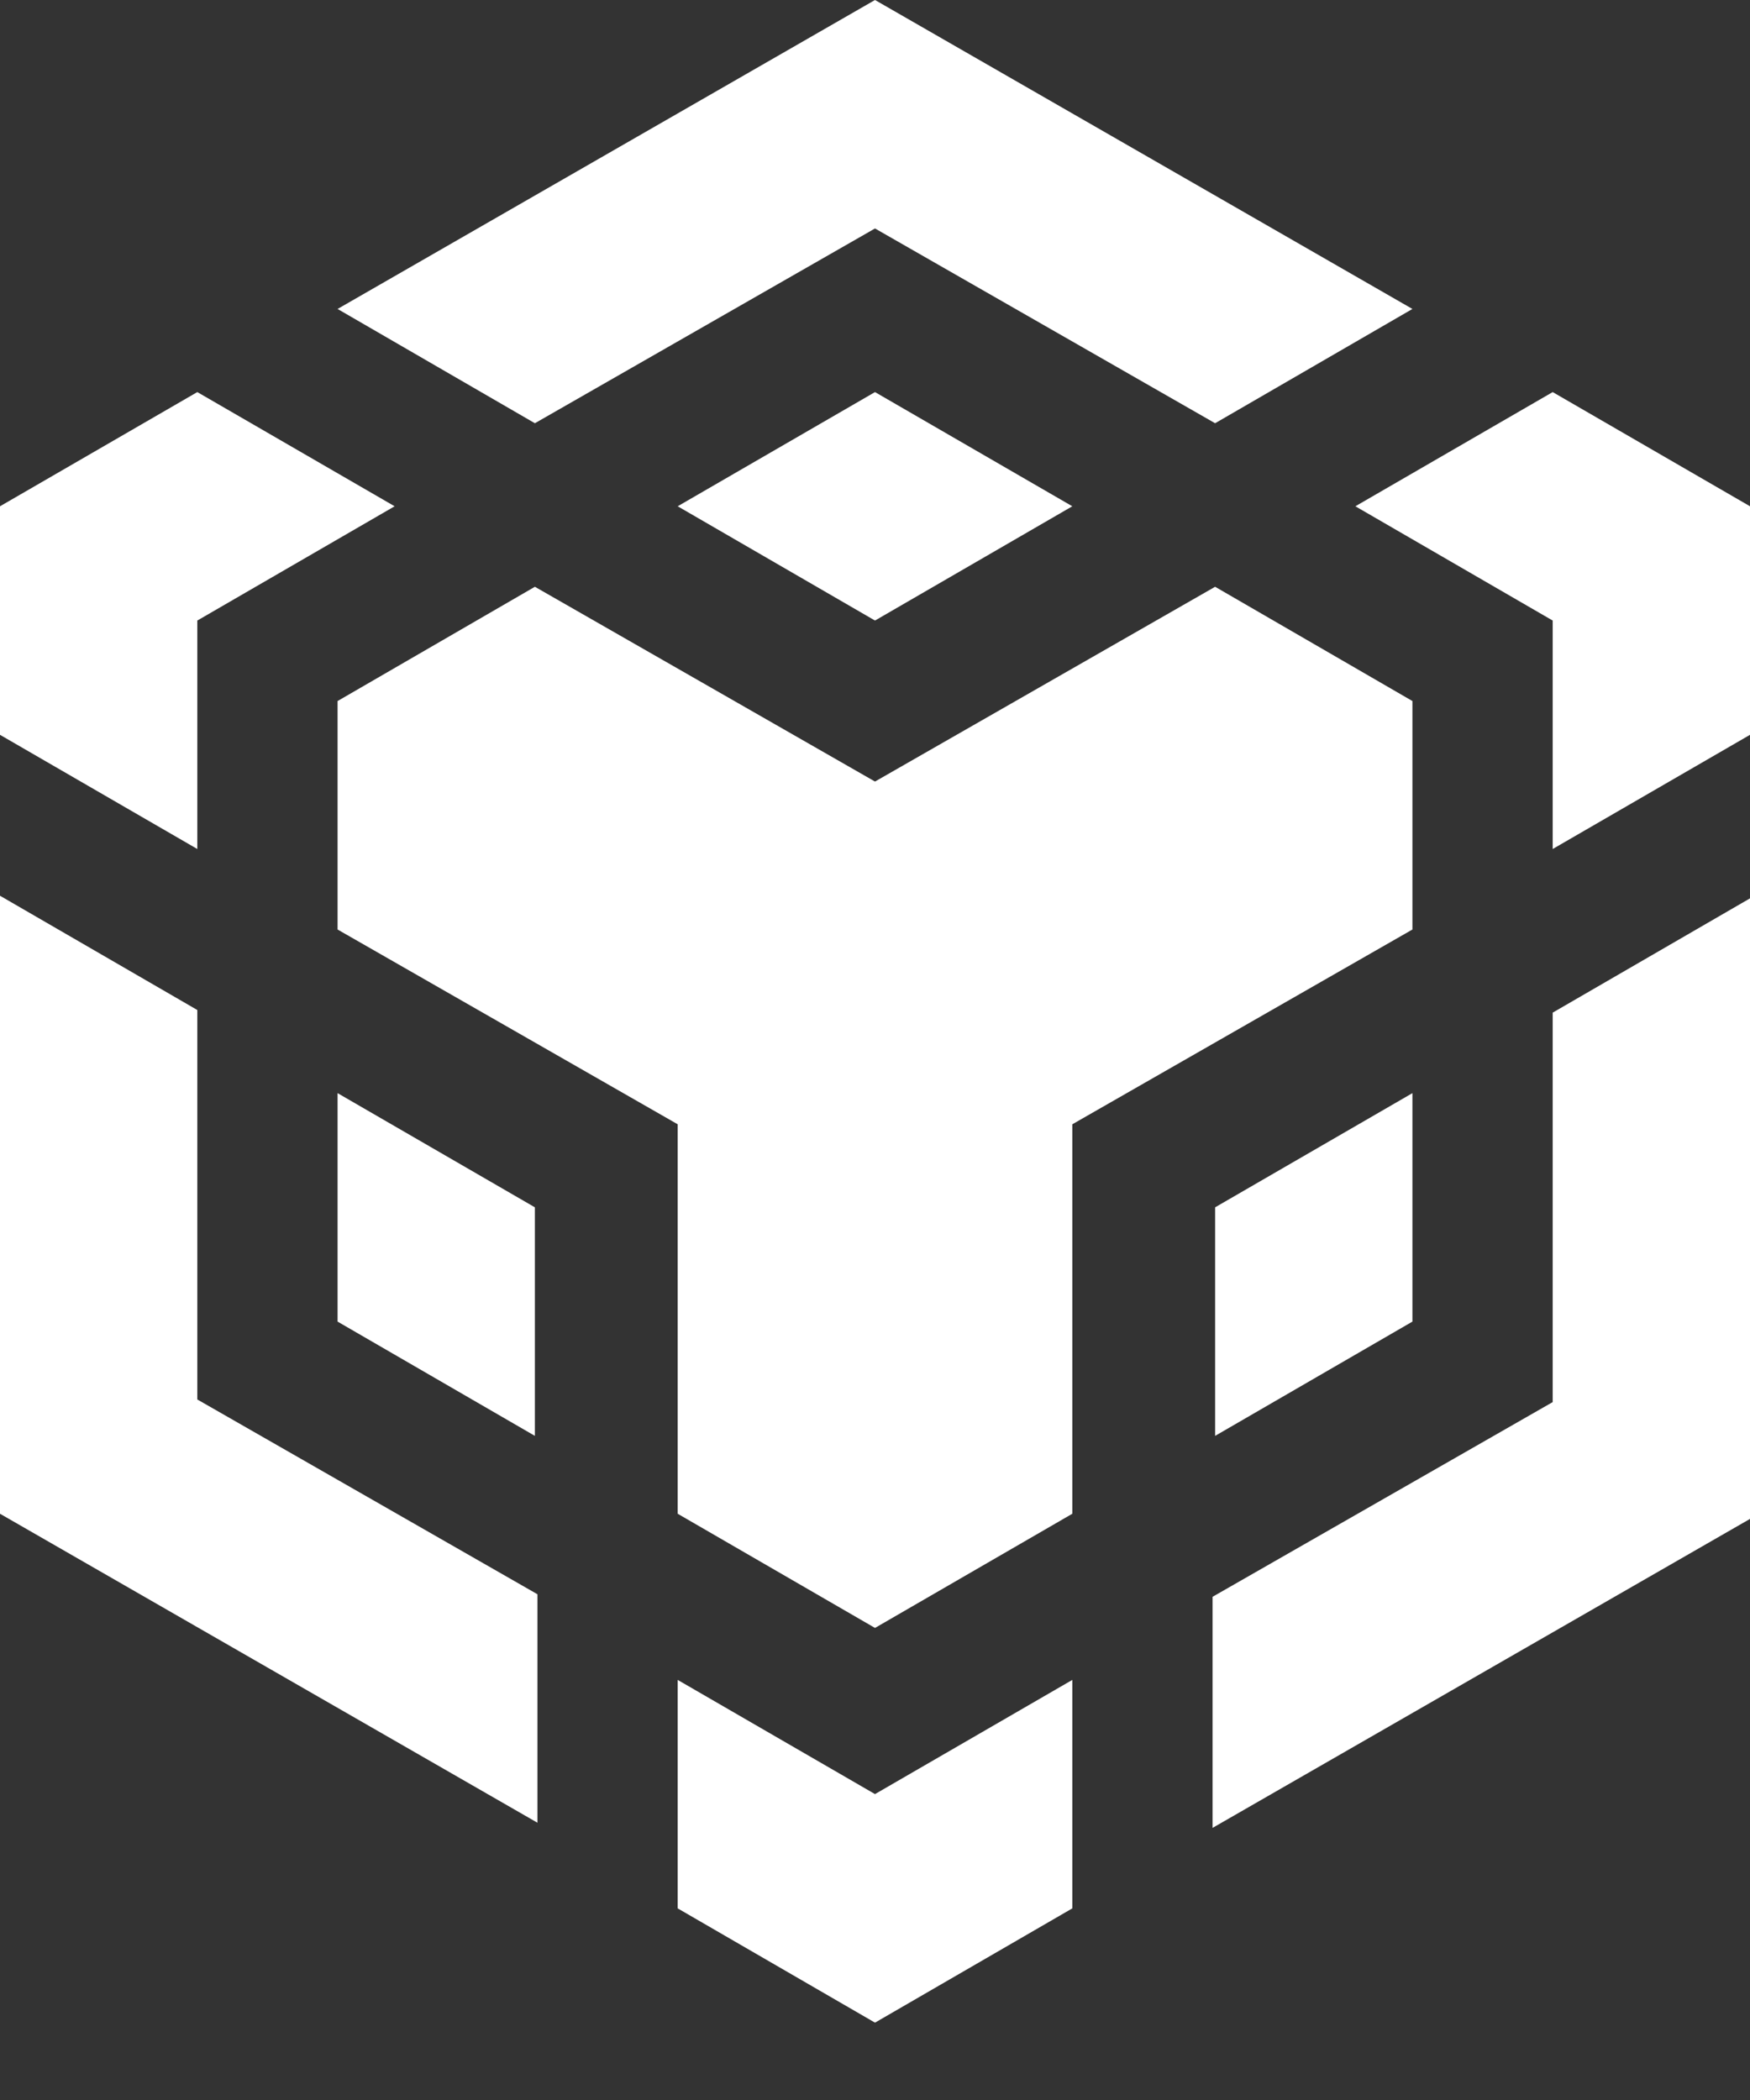 <svg width="20" height="24" viewBox="0 0 20 24" fill="none" xmlns="http://www.w3.org/2000/svg">
<rect x="0" y="0" width="20" height="24" fill="#333333" stroke="none"/>
<path d="M10 0L3.858 3.531L6.113 4.837L10 2.611L13.887 4.837L16.142 3.531L10 0ZM13.887 
6.706L16.142 8.012V10.623L12.255 12.849V17.3L10 18.605L7.745 17.3V12.849L3.858 
10.623V8.012L6.113 6.706L10 8.932L13.887 6.706ZM16.142 12.493V15.104L13.887 16.41V13.798L16.142 
12.493ZM13.858 18.249L17.745 16.024V11.573L20 10.267V17.359L13.858 20.89V18.249ZM17.745 7.092L15.49
 5.786L17.745 4.481L20 5.786V8.398L17.745 9.703V7.092ZM7.745 21.81V19.199L10 20.504L12.255 19.199V21.81L10 23.116L7.745
  21.81ZM6.113 16.41L3.858 15.104V12.493L6.113 13.798V16.41ZM10 7.092L7.745 5.786L10 4.481L12.255 5.786L10 7.092ZM4.51
   5.786L2.255 7.092V9.703L0 8.398V5.786L2.255 4.481L4.51 5.786ZM0 10.237L2.255 11.543V15.994L6.142 18.22V20.831L0 
   17.3V10.237Z" fill="white"/>
</svg>
